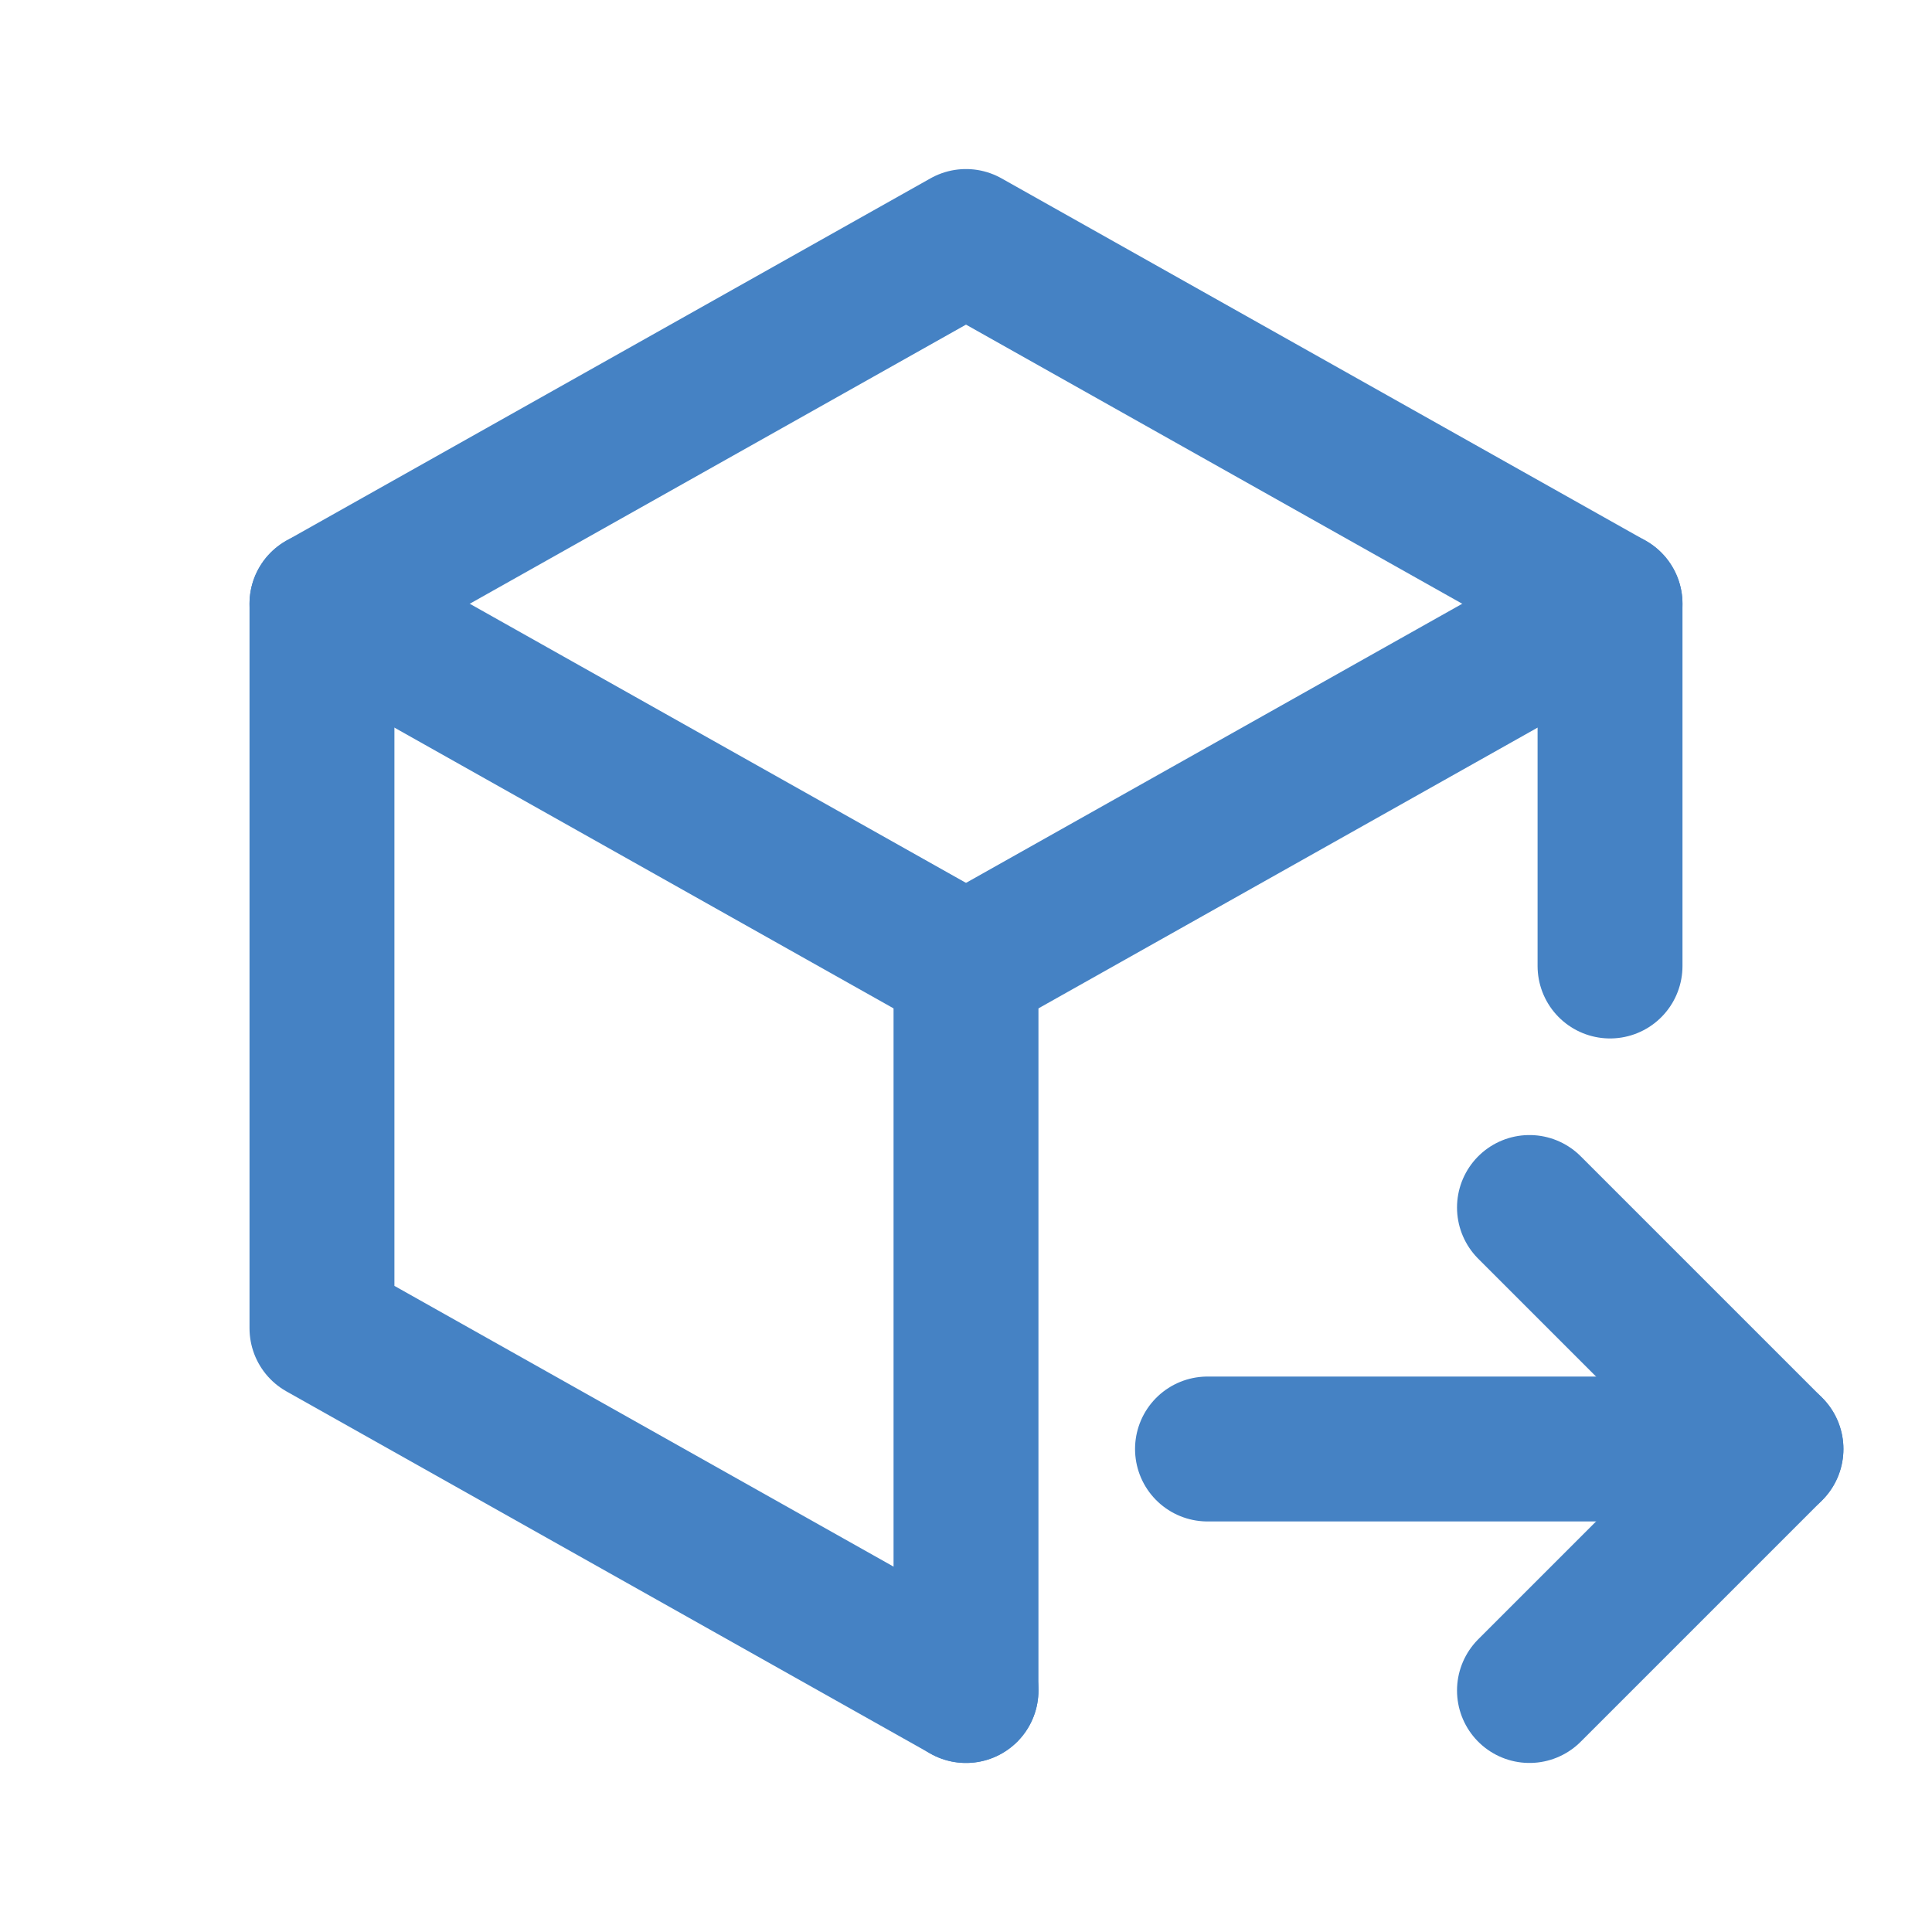 <svg width="20" height="20" viewBox="0 0 20 20" fill="none" xmlns="http://www.w3.org/2000/svg">
<g clip-path="url(#clip0_1083_67829)">
<path d="M10 17.5L3.333 13.75V6.25L10 2.5L16.667 6.25V10" stroke="#4582C4" stroke-width="1.5" stroke-linecap="round" stroke-linejoin="round"/>
<path d="M10 10L16.667 6.25" stroke="#4582C4" stroke-width="1.5" stroke-linecap="round" stroke-linejoin="round"/>
<path d="M10 10V17.5" stroke="#4582C4" stroke-width="1.5" stroke-linecap="round" stroke-linejoin="round"/>
<path d="M10 10L3.333 6.25" stroke="#4582C4" stroke-width="1.5" stroke-linecap="round" stroke-linejoin="round"/>
<path d="M12.5 15H18.333" stroke="#4582C4" stroke-width="1.5" stroke-linecap="round" stroke-linejoin="round"/>
<path d="M15.833 12.5L18.333 15L15.833 17.5" stroke="#4582C4" stroke-width="1.5" stroke-linecap="round" stroke-linejoin="round"/>
</g>
<defs>
<clipPath id="clip0_1083_67829">
<rect width="20" height="20" fill="white"/>
</clipPath>
</defs>
</svg>
